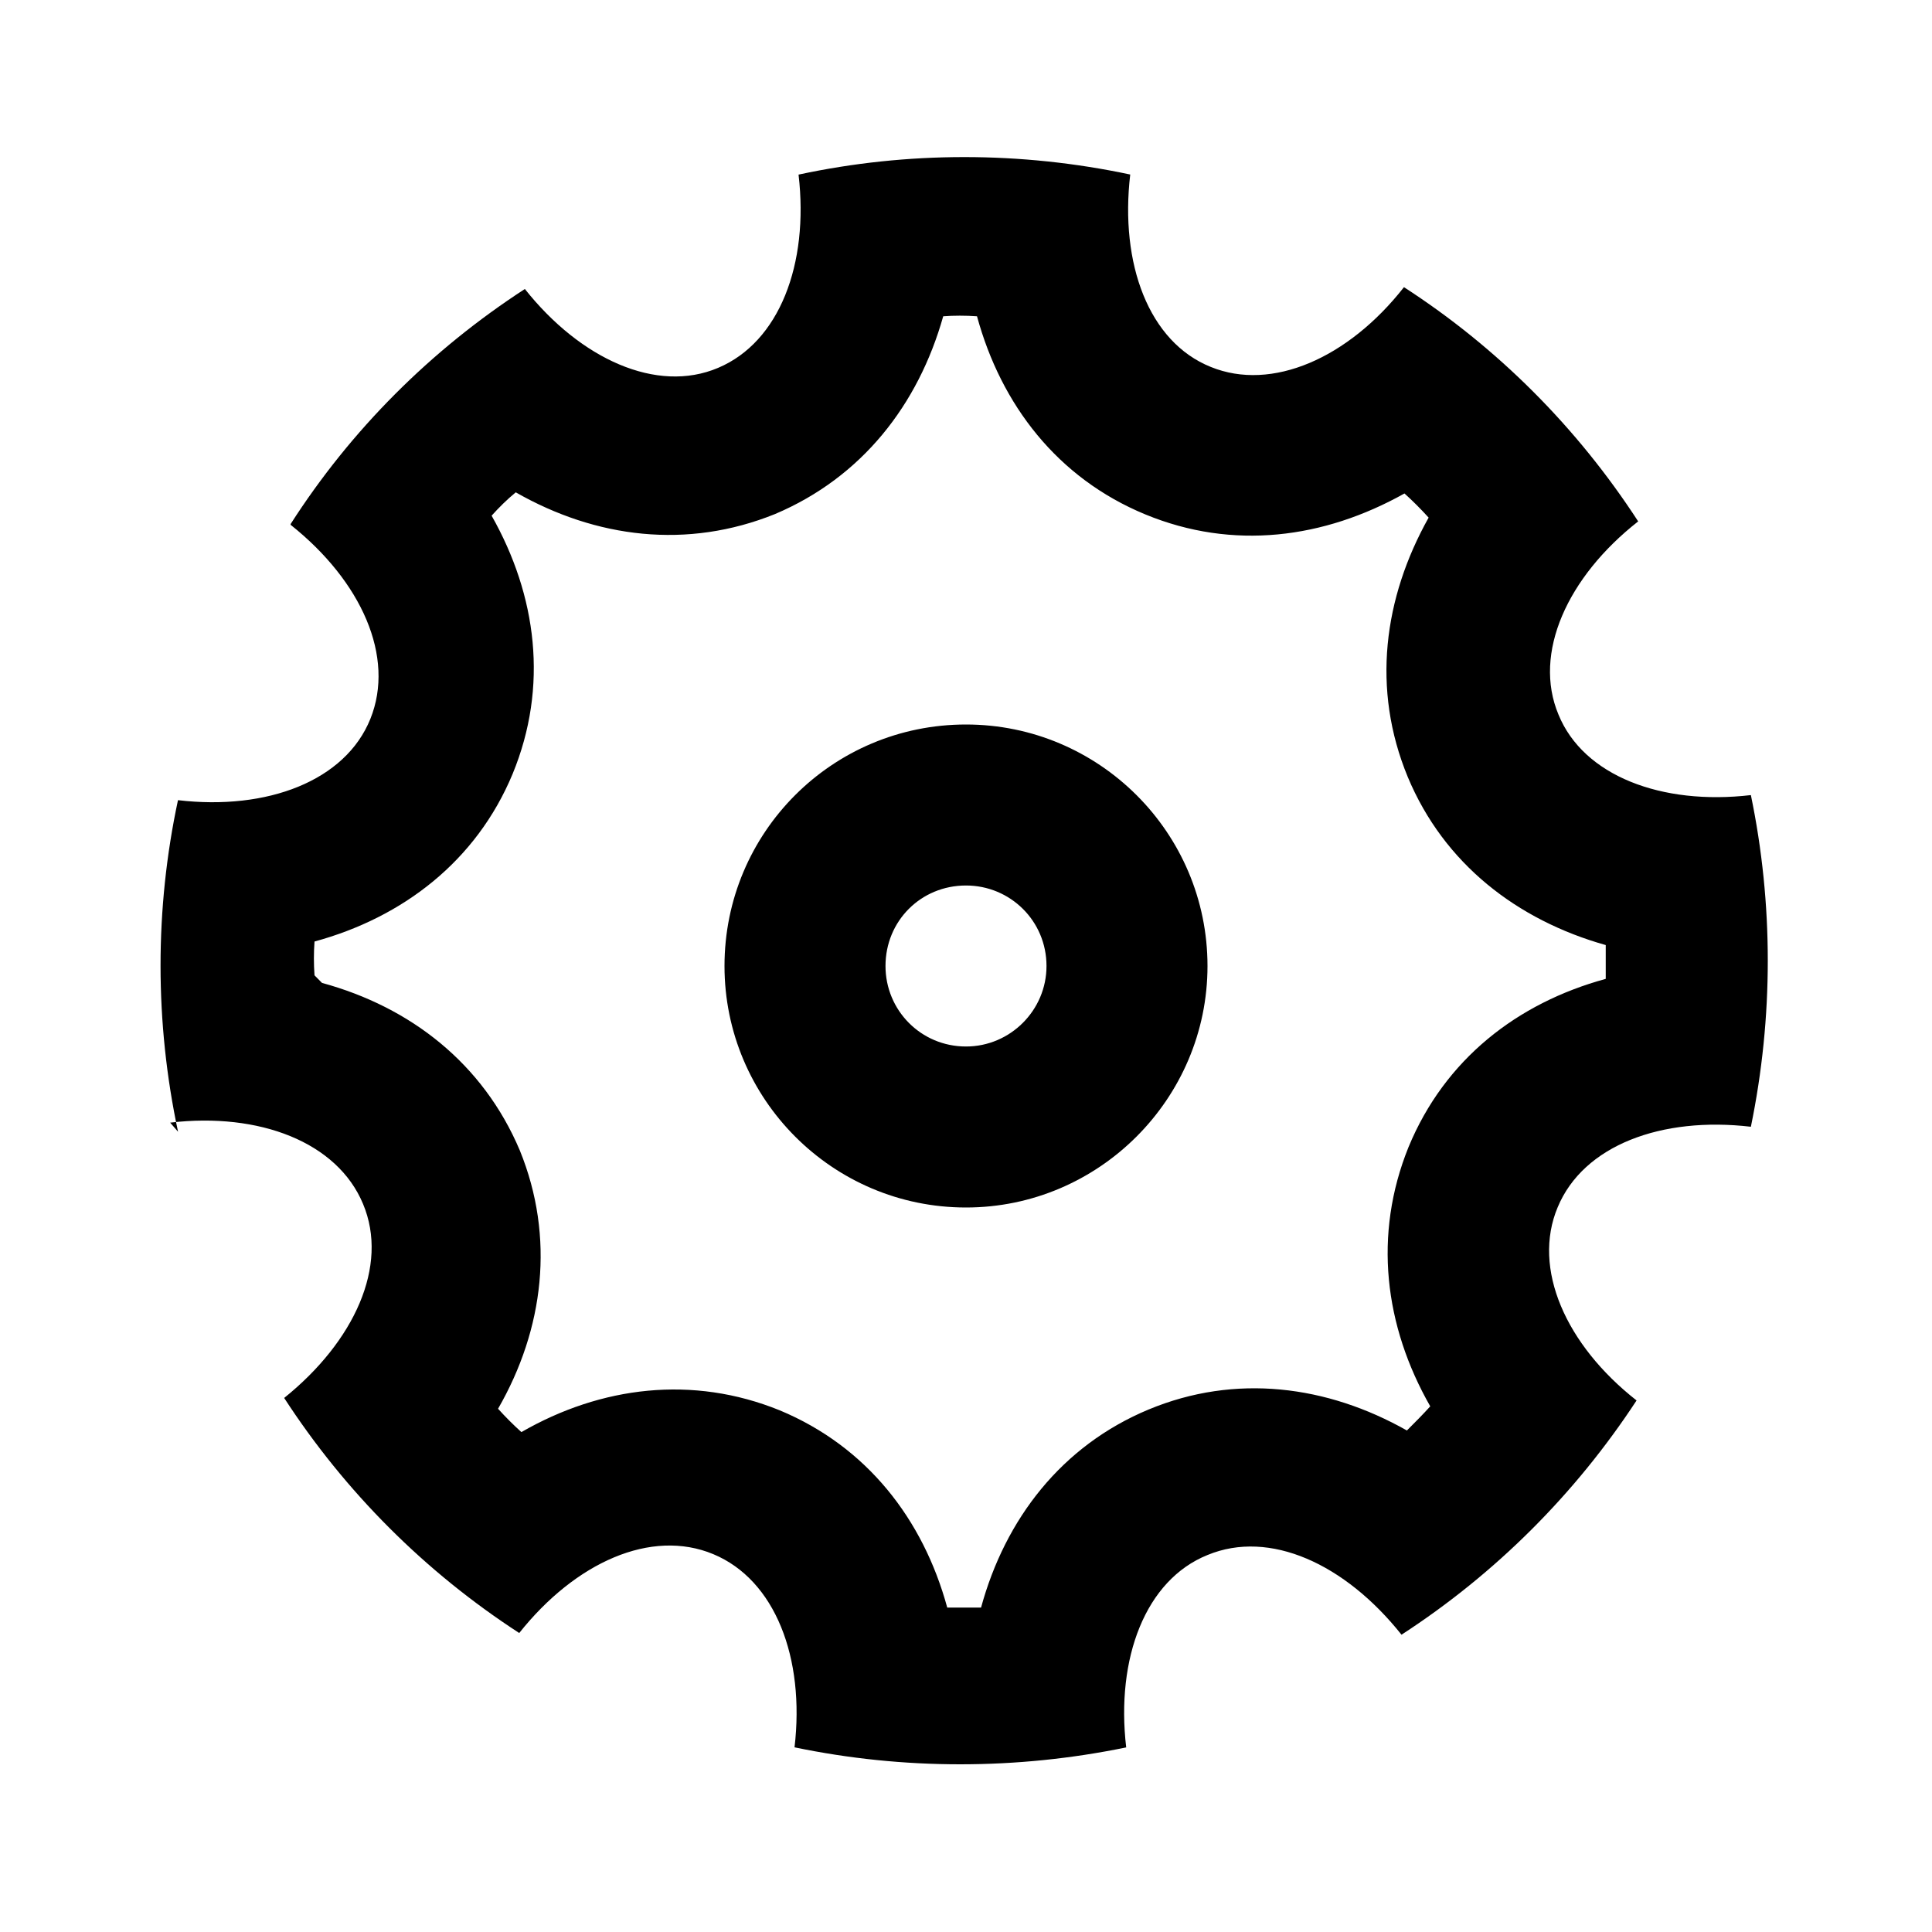 <svg viewBox="0 0 24 24" xmlns="http://www.w3.org/2000/svg"><path fill="none" d="M0 0h24v24H0Z"/><path d="M2.213 14.06h-.001c-.29-1.36-.29-2.77-.001-4.12 1.11.13 2.08-.24 2.39-1.01 .31-.77-.11-1.71-.99-2.41L3.61 6.51c.75-1.17 1.74-2.16 2.91-2.92 .69.87 1.638 1.303 2.4.98 .76-.32 1.13-1.286 1-2.4l0-.001c1.35-.29 2.76-.29 4.12-.001 -.13 1.11.23 2.08 1 2.39 .76.31 1.71-.11 2.4-.99l0-.001c1.16.75 2.15 1.74 2.91 2.91 -.88.69-1.31 1.638-.99 2.4 .31.76 1.28 1.13 2.39 1v0c.28 1.35.28 2.76 0 4.12 -1.11-.13-2.08.23-2.4 1 -.32.76.1 1.71.98 2.4v0c-.76 1.16-1.75 2.15-2.92 2.91 -.7-.88-1.638-1.31-2.41-.99 -.77.31-1.14 1.28-1.01 2.39v0c-1.36.28-2.77.28-4.12-.001 .13-1.11-.24-2.08-1.01-2.4 -.77-.32-1.71.1-2.41.98h0c-1.17-.76-2.16-1.75-2.92-2.92 .87-.7 1.303-1.64.98-2.41 -.32-.77-1.29-1.14-2.396-1.01ZM4 12.21c1.1.3 2 1 2.457 2.08 .44 1.08.3 2.22-.27 3.21 .09.1.19.2.29.29 .99-.57 2.127-.71 3.21-.27 1.08.45 1.78 1.35 2.08 2.45 .14 0 .28 0 .42 0 .3-1.1 1-2.01 2.08-2.46 1.08-.45 2.22-.3 3.21.26 .1-.1.2-.2.29-.3 -.57-1-.71-2.13-.27-3.22 .45-1.09 1.35-1.79 2.45-2.09 0-.14 0-.28 0-.42 -1.1-.31-2.01-1.01-2.46-2.09 -.45-1.09-.3-2.22.26-3.22v0c-.1-.11-.2-.21-.3-.3 -1 .56-2.13.71-3.22.26 -1.09-.45-1.79-1.36-2.09-2.46l0-.001c-.14-.01-.29-.01-.42 0 -.31 1.1-1.01 2-2.09 2.457 -1.09.44-2.22.3-3.22-.27 -.11.09-.21.19-.3.29 .56.99.71 2.12.26 3.21 -.45 1.08-1.36 1.78-2.46 2.08 -.01.14-.01.28 0 .42ZM12 15v0c-1.66 0-3-1.35-3-3 0-1.66 1.34-3 3-3v0c1.65 0 3 1.34 3 3 0 1.65-1.35 3-3 3Zm0-2v0c.55 0 1-.45 1-1 0-.56-.45-1-1-1v0c-.56 0-1 .44-1 1 0 .55.44 1 1 1Z"/></svg>